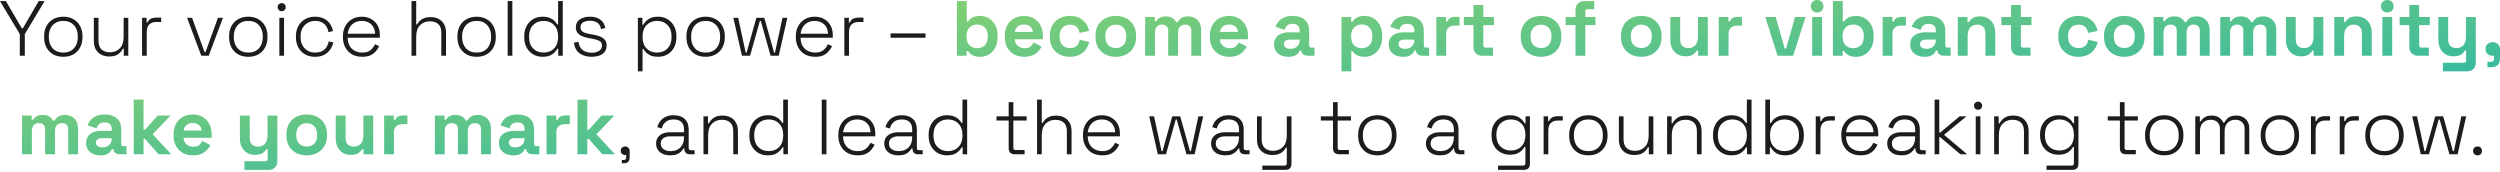 <svg width="609" height="42" viewBox="0 0 609 42" fill="none" xmlns="http://www.w3.org/2000/svg">
<path d="M4.827 13.569V8.305L-0 0.266H1.444L5.321 6.917H5.549L9.426 0.266H10.87L6.043 8.305V13.569H4.827ZM15.423 13.835C14.485 13.835 13.662 13.638 12.952 13.246C12.256 12.84 11.711 12.283 11.318 11.573C10.938 10.851 10.748 10.015 10.748 9.065V8.837C10.748 7.887 10.938 7.057 11.318 6.347C11.711 5.625 12.256 5.068 12.952 4.675C13.662 4.27 14.485 4.067 15.423 4.067C16.36 4.067 17.177 4.27 17.874 4.675C18.584 5.068 19.129 5.625 19.509 6.347C19.901 7.057 20.098 7.887 20.098 8.837V9.065C20.098 10.015 19.901 10.851 19.509 11.573C19.129 12.283 18.584 12.84 17.874 13.246C17.177 13.638 16.36 13.835 15.423 13.835ZM15.423 12.809C16.512 12.809 17.374 12.466 18.007 11.782C18.641 11.085 18.958 10.167 18.958 9.027V8.875C18.958 7.735 18.641 6.822 18.007 6.138C17.374 5.441 16.512 5.093 15.423 5.093C14.346 5.093 13.485 5.441 12.838 6.138C12.205 6.822 11.888 7.735 11.888 8.875V9.027C11.888 10.167 12.205 11.085 12.838 11.782C13.485 12.466 14.346 12.809 15.423 12.809ZM26.542 13.759C25.884 13.759 25.269 13.619 24.699 13.341C24.142 13.062 23.692 12.644 23.35 12.086C23.02 11.516 22.856 10.807 22.856 9.958V4.333H23.996V9.882C23.996 10.883 24.249 11.611 24.756 12.067C25.263 12.511 25.941 12.732 26.789 12.732C27.739 12.732 28.531 12.422 29.165 11.801C29.798 11.168 30.115 10.218 30.115 8.951V4.333H31.255V13.569H30.153V11.858H29.925C29.697 12.352 29.323 12.796 28.804 13.189C28.284 13.569 27.53 13.759 26.542 13.759ZM34.606 13.569V4.333H35.708V5.492H35.936C36.114 5.074 36.373 4.77 36.715 4.58C37.07 4.39 37.558 4.295 38.179 4.295H39.262V5.359H38.046C37.349 5.359 36.792 5.555 36.373 5.948C35.955 6.341 35.746 6.955 35.746 7.792V13.569H34.606ZM49.029 13.569L45.57 4.333H46.787L49.827 12.694H50.055L53.096 4.333H54.312L50.853 13.569H49.029ZM60.483 13.835C59.545 13.835 58.722 13.638 58.012 13.246C57.315 12.84 56.77 12.283 56.378 11.573C55.998 10.851 55.808 10.015 55.808 9.065V8.837C55.808 7.887 55.998 7.057 56.378 6.347C56.77 5.625 57.315 5.068 58.012 4.675C58.722 4.27 59.545 4.067 60.483 4.067C61.42 4.067 62.237 4.27 62.934 4.675C63.644 5.068 64.188 5.625 64.568 6.347C64.961 7.057 65.157 7.887 65.157 8.837V9.065C65.157 10.015 64.961 10.851 64.568 11.573C64.188 12.283 63.644 12.84 62.934 13.246C62.237 13.638 61.42 13.835 60.483 13.835ZM60.483 12.809C61.572 12.809 62.434 12.466 63.067 11.782C63.701 11.085 64.017 10.167 64.017 9.027V8.875C64.017 7.735 63.701 6.822 63.067 6.138C62.434 5.441 61.572 5.093 60.483 5.093C59.406 5.093 58.544 5.441 57.898 6.138C57.265 6.822 56.948 7.735 56.948 8.875V9.027C56.948 10.167 57.265 11.085 57.898 11.782C58.544 12.466 59.406 12.809 60.483 12.809ZM68.048 13.569V4.333H69.189V13.569H68.048ZM68.618 2.737C68.34 2.737 68.105 2.642 67.915 2.451C67.725 2.261 67.63 2.027 67.63 1.748C67.63 1.457 67.725 1.223 67.915 1.045C68.105 0.855 68.34 0.76 68.618 0.76C68.91 0.76 69.144 0.855 69.322 1.045C69.512 1.223 69.607 1.457 69.607 1.748C69.607 2.027 69.512 2.261 69.322 2.451C69.144 2.642 68.91 2.737 68.618 2.737ZM76.758 13.835C75.859 13.835 75.054 13.645 74.345 13.265C73.648 12.872 73.097 12.314 72.692 11.592C72.286 10.87 72.083 10.021 72.083 9.046V8.856C72.083 7.868 72.286 7.019 72.692 6.309C73.097 5.587 73.648 5.036 74.345 4.656C75.054 4.263 75.859 4.067 76.758 4.067C77.645 4.067 78.393 4.238 79.001 4.58C79.621 4.909 80.103 5.346 80.445 5.891C80.8 6.423 81.022 6.987 81.11 7.582L79.989 7.811C79.926 7.316 79.767 6.867 79.514 6.461C79.26 6.043 78.906 5.714 78.45 5.473C77.993 5.22 77.43 5.093 76.758 5.093C76.087 5.093 75.485 5.251 74.953 5.568C74.421 5.872 73.996 6.309 73.68 6.879C73.376 7.437 73.224 8.102 73.224 8.875V9.027C73.224 9.8 73.376 10.471 73.68 11.041C73.996 11.599 74.421 12.036 74.953 12.352C75.485 12.656 76.087 12.809 76.758 12.809C77.772 12.809 78.545 12.549 79.077 12.029C79.609 11.497 79.938 10.851 80.065 10.091L81.186 10.319C81.072 10.915 80.831 11.485 80.464 12.029C80.109 12.562 79.621 12.999 79.001 13.341C78.393 13.67 77.645 13.835 76.758 13.835ZM88.247 13.835C87.297 13.835 86.467 13.638 85.757 13.246C85.061 12.84 84.516 12.276 84.123 11.554C83.73 10.832 83.534 10.002 83.534 9.065V8.837C83.534 7.887 83.73 7.057 84.123 6.347C84.516 5.625 85.054 5.068 85.738 4.675C86.435 4.27 87.227 4.067 88.114 4.067C88.975 4.067 89.735 4.251 90.394 4.618C91.066 4.973 91.591 5.492 91.972 6.176C92.352 6.848 92.542 7.652 92.542 8.59V9.198H84.674C84.712 10.351 85.061 11.244 85.719 11.877C86.391 12.498 87.233 12.809 88.247 12.809C89.108 12.809 89.773 12.612 90.242 12.219C90.724 11.827 91.091 11.345 91.344 10.775L92.371 11.231C92.181 11.649 91.915 12.061 91.573 12.466C91.243 12.859 90.812 13.189 90.28 13.455C89.748 13.708 89.07 13.835 88.247 13.835ZM84.693 8.21H91.382C91.332 7.209 91.009 6.442 90.413 5.91C89.818 5.365 89.051 5.093 88.114 5.093C87.189 5.093 86.422 5.365 85.814 5.91C85.206 6.442 84.832 7.209 84.693 8.21ZM100.247 13.569V0.266H101.387V5.948H101.615C101.767 5.644 101.976 5.359 102.243 5.093C102.521 4.814 102.876 4.593 103.307 4.428C103.75 4.251 104.301 4.162 104.96 4.162C105.632 4.162 106.246 4.301 106.803 4.58C107.361 4.859 107.804 5.277 108.134 5.834C108.476 6.392 108.647 7.095 108.647 7.944V13.569H107.507V8.02C107.507 7.006 107.253 6.284 106.746 5.853C106.24 5.41 105.562 5.188 104.713 5.188C103.763 5.188 102.971 5.498 102.338 6.119C101.704 6.74 101.387 7.684 101.387 8.951V13.569H100.247ZM116.102 13.835C115.165 13.835 114.341 13.638 113.632 13.246C112.935 12.84 112.39 12.283 111.997 11.573C111.617 10.851 111.427 10.015 111.427 9.065V8.837C111.427 7.887 111.617 7.057 111.997 6.347C112.39 5.625 112.935 5.068 113.632 4.675C114.341 4.27 115.165 4.067 116.102 4.067C117.04 4.067 117.857 4.27 118.554 4.675C119.263 5.068 119.808 5.625 120.188 6.347C120.581 7.057 120.777 7.887 120.777 8.837V9.065C120.777 10.015 120.581 10.851 120.188 11.573C119.808 12.283 119.263 12.84 118.554 13.246C117.857 13.638 117.04 13.835 116.102 13.835ZM116.102 12.809C117.192 12.809 118.053 12.466 118.687 11.782C119.32 11.085 119.637 10.167 119.637 9.027V8.875C119.637 7.735 119.32 6.822 118.687 6.138C118.053 5.441 117.192 5.093 116.102 5.093C115.025 5.093 114.164 5.441 113.518 6.138C112.884 6.822 112.567 7.735 112.567 8.875V9.027C112.567 10.167 112.884 11.085 113.518 11.782C114.164 12.466 115.025 12.809 116.102 12.809ZM123.668 13.569V0.266H124.808V13.569H123.668ZM132.15 13.835C131.326 13.835 130.579 13.645 129.907 13.265C129.236 12.872 128.697 12.321 128.292 11.611C127.899 10.889 127.703 10.04 127.703 9.065V8.837C127.703 7.861 127.899 7.019 128.292 6.309C128.685 5.587 129.217 5.036 129.888 4.656C130.572 4.263 131.326 4.067 132.15 4.067C132.834 4.067 133.41 4.162 133.879 4.352C134.348 4.529 134.728 4.764 135.019 5.055C135.323 5.334 135.558 5.631 135.722 5.948H135.95V0.266H137.091V13.569H135.988V11.877H135.76C135.494 12.384 135.076 12.84 134.506 13.246C133.949 13.638 133.163 13.835 132.15 13.835ZM132.416 12.809C133.467 12.809 134.316 12.473 134.962 11.801C135.621 11.13 135.95 10.205 135.95 9.027V8.875C135.95 7.697 135.621 6.772 134.962 6.1C134.316 5.429 133.467 5.093 132.416 5.093C131.377 5.093 130.528 5.429 129.869 6.1C129.21 6.772 128.881 7.697 128.881 8.875V9.027C128.881 10.205 129.21 11.13 129.869 11.801C130.528 12.473 131.377 12.809 132.416 12.809ZM144.112 13.835C142.997 13.835 142.041 13.569 141.243 13.037C140.457 12.505 139.976 11.624 139.798 10.395L140.92 10.186C141.021 10.857 141.224 11.39 141.528 11.782C141.845 12.162 142.225 12.435 142.668 12.6C143.124 12.764 143.606 12.847 144.112 12.847C144.872 12.847 145.481 12.694 145.937 12.39C146.405 12.074 146.64 11.643 146.64 11.098C146.64 10.541 146.418 10.154 145.975 9.939C145.544 9.724 144.967 9.553 144.245 9.426L143.371 9.274C142.788 9.172 142.263 9.02 141.794 8.818C141.325 8.602 140.951 8.317 140.673 7.963C140.407 7.608 140.274 7.164 140.274 6.632C140.274 5.834 140.584 5.207 141.205 4.751C141.838 4.295 142.674 4.067 143.713 4.067C144.765 4.067 145.607 4.308 146.241 4.789C146.887 5.258 147.292 5.942 147.457 6.841L146.393 7.069C146.266 6.335 145.962 5.815 145.481 5.511C145.012 5.207 144.423 5.055 143.713 5.055C143.016 5.055 142.459 5.188 142.041 5.454C141.623 5.72 141.414 6.113 141.414 6.632C141.414 7.139 141.604 7.513 141.984 7.754C142.364 7.982 142.883 8.153 143.542 8.267L144.416 8.419C145.05 8.52 145.62 8.672 146.127 8.875C146.633 9.065 147.033 9.337 147.324 9.692C147.628 10.047 147.78 10.515 147.78 11.098C147.78 11.972 147.451 12.65 146.792 13.132C146.133 13.6 145.24 13.835 144.112 13.835ZM155.384 17.369V4.333H156.486V6.024H156.714C156.98 5.517 157.392 5.068 157.95 4.675C158.52 4.27 159.311 4.067 160.325 4.067C161.149 4.067 161.896 4.263 162.567 4.656C163.239 5.036 163.771 5.581 164.164 6.29C164.569 7 164.772 7.849 164.772 8.837V9.065C164.772 10.04 164.576 10.889 164.183 11.611C163.79 12.321 163.258 12.872 162.586 13.265C161.915 13.645 161.161 13.835 160.325 13.835C159.654 13.835 159.077 13.746 158.596 13.569C158.127 13.379 157.741 13.138 157.436 12.847C157.145 12.555 156.917 12.257 156.752 11.953H156.524V17.369H155.384ZM160.059 12.809C161.111 12.809 161.959 12.473 162.605 11.801C163.264 11.13 163.594 10.205 163.594 9.027V8.875C163.594 7.697 163.264 6.772 162.605 6.1C161.959 5.429 161.111 5.093 160.059 5.093C159.02 5.093 158.171 5.429 157.512 6.1C156.854 6.772 156.524 7.697 156.524 8.875V9.027C156.524 10.205 156.854 11.13 157.512 11.801C158.171 12.473 159.02 12.809 160.059 12.809ZM171.889 13.835C170.951 13.835 170.128 13.638 169.418 13.246C168.721 12.84 168.176 12.283 167.784 11.573C167.404 10.851 167.214 10.015 167.214 9.065V8.837C167.214 7.887 167.404 7.057 167.784 6.347C168.176 5.625 168.721 5.068 169.418 4.675C170.128 4.27 170.951 4.067 171.889 4.067C172.826 4.067 173.643 4.27 174.34 4.675C175.049 5.068 175.594 5.625 175.974 6.347C176.367 7.057 176.563 7.887 176.563 8.837V9.065C176.563 10.015 176.367 10.851 175.974 11.573C175.594 12.283 175.049 12.84 174.34 13.246C173.643 13.638 172.826 13.835 171.889 13.835ZM171.889 12.809C172.978 12.809 173.84 12.466 174.473 11.782C175.107 11.085 175.423 10.167 175.423 9.027V8.875C175.423 7.735 175.107 6.822 174.473 6.138C173.84 5.441 172.978 5.093 171.889 5.093C170.812 5.093 169.95 5.441 169.304 6.138C168.671 6.822 168.354 7.735 168.354 8.875V9.027C168.354 10.167 168.671 11.085 169.304 11.782C169.95 12.466 170.812 12.809 171.889 12.809ZM180.733 13.569L178.643 4.333H179.821L181.645 12.809H181.874L184.249 4.333H186.187L188.563 12.809H188.791L190.615 4.333H191.794L189.703 13.569H187.708L185.332 5.093H185.104L182.729 13.569H180.733ZM198.576 13.835C197.626 13.835 196.796 13.638 196.087 13.246C195.39 12.84 194.845 12.276 194.453 11.554C194.06 10.832 193.863 10.002 193.863 9.065V8.837C193.863 7.887 194.06 7.057 194.453 6.347C194.845 5.625 195.384 5.068 196.068 4.675C196.765 4.27 197.557 4.067 198.443 4.067C199.305 4.067 200.065 4.251 200.724 4.618C201.395 4.973 201.921 5.492 202.301 6.176C202.681 6.848 202.871 7.652 202.871 8.59V9.198H195.004C195.042 10.351 195.39 11.244 196.049 11.877C196.72 12.498 197.563 12.809 198.576 12.809C199.438 12.809 200.103 12.612 200.572 12.219C201.053 11.827 201.421 11.345 201.674 10.775L202.7 11.231C202.51 11.649 202.244 12.061 201.902 12.466C201.573 12.859 201.142 13.189 200.61 13.455C200.078 13.708 199.4 13.835 198.576 13.835ZM195.023 8.21H201.712C201.661 7.209 201.338 6.442 200.743 5.91C200.147 5.365 199.381 5.093 198.443 5.093C197.518 5.093 196.752 5.365 196.144 5.91C195.536 6.442 195.162 7.209 195.023 8.21ZM205.677 13.569V4.333H206.779V5.492H207.008C207.185 5.074 207.445 4.77 207.787 4.58C208.141 4.39 208.629 4.295 209.25 4.295H210.333V5.359H209.117C208.42 5.359 207.863 5.555 207.445 5.948C207.027 6.341 206.817 6.955 206.817 7.792V13.569H205.677ZM216.94 9.198V8.134H225.454V9.198H216.94ZM151.481 39.778V38.98H151.937C152.342 38.98 152.545 38.777 152.545 38.372V37.764H152.298C151.994 37.764 151.734 37.669 151.519 37.478C151.316 37.276 151.215 37.022 151.215 36.718C151.215 36.414 151.316 36.167 151.519 35.977C151.734 35.774 151.994 35.673 152.298 35.673C152.602 35.673 152.855 35.781 153.058 35.996C153.273 36.199 153.381 36.452 153.381 36.756V38.334C153.381 39.297 152.906 39.778 151.956 39.778H151.481ZM163.282 37.84C162.636 37.84 162.047 37.732 161.515 37.517C160.995 37.288 160.584 36.959 160.279 36.528C159.975 36.097 159.823 35.578 159.823 34.97C159.823 34.349 159.975 33.836 160.279 33.431C160.584 33.025 160.995 32.721 161.515 32.519C162.034 32.316 162.611 32.214 163.244 32.214H166.627V31.473C166.627 30.726 166.411 30.143 165.981 29.725C165.55 29.307 164.923 29.098 164.099 29.098C163.288 29.098 162.642 29.3 162.161 29.706C161.692 30.099 161.375 30.631 161.211 31.302L160.108 30.979C160.26 30.434 160.501 29.947 160.831 29.516C161.16 29.072 161.597 28.724 162.142 28.471C162.687 28.205 163.339 28.072 164.099 28.072C165.265 28.072 166.164 28.376 166.798 28.984C167.444 29.592 167.767 30.441 167.767 31.53V36.015C167.767 36.395 167.944 36.585 168.299 36.585H169.192V37.574H167.976C167.583 37.574 167.273 37.459 167.045 37.231C166.817 36.991 166.703 36.668 166.703 36.262V36.129H166.513C166.348 36.408 166.133 36.68 165.867 36.946C165.613 37.212 165.277 37.428 164.859 37.593C164.441 37.757 163.916 37.84 163.282 37.84ZM163.358 36.813C164.334 36.813 165.119 36.522 165.715 35.939C166.323 35.344 166.627 34.508 166.627 33.431V33.203H163.263C162.604 33.203 162.053 33.348 161.61 33.64C161.179 33.918 160.964 34.355 160.964 34.951C160.964 35.546 161.185 36.009 161.629 36.338C162.085 36.655 162.661 36.813 163.358 36.813ZM171.363 37.574V28.338H172.465V30.048H172.693C172.921 29.554 173.295 29.117 173.814 28.737C174.334 28.344 175.088 28.148 176.076 28.148C176.747 28.148 177.362 28.287 177.919 28.566C178.477 28.844 178.92 29.269 179.249 29.839C179.591 30.396 179.762 31.099 179.762 31.948V37.574H178.622V32.024C178.622 31.011 178.369 30.282 177.862 29.839C177.355 29.395 176.678 29.174 175.829 29.174C174.879 29.174 174.087 29.491 173.453 30.124C172.82 30.745 172.503 31.689 172.503 32.956V37.574H171.363ZM186.99 37.84C186.166 37.84 185.419 37.65 184.747 37.269C184.076 36.877 183.537 36.326 183.132 35.616C182.739 34.894 182.543 34.045 182.543 33.07V32.842C182.543 31.866 182.739 31.023 183.132 30.314C183.525 29.592 184.057 29.041 184.728 28.661C185.412 28.268 186.166 28.072 186.99 28.072C187.674 28.072 188.25 28.167 188.719 28.357C189.188 28.534 189.568 28.768 189.859 29.06C190.163 29.338 190.398 29.636 190.562 29.953H190.79V24.271H191.931V37.574H190.828V35.882H190.6C190.334 36.389 189.916 36.845 189.346 37.25C188.789 37.643 188.003 37.84 186.99 37.84ZM187.256 36.813C188.307 36.813 189.156 36.478 189.802 35.806C190.461 35.135 190.79 34.21 190.79 33.032V32.88C190.79 31.701 190.461 30.776 189.802 30.105C189.156 29.433 188.307 29.098 187.256 29.098C186.217 29.098 185.368 29.433 184.709 30.105C184.05 30.776 183.721 31.701 183.721 32.88V33.032C183.721 34.21 184.05 35.135 184.709 35.806C185.368 36.478 186.217 36.813 187.256 36.813ZM200.184 37.574V24.271H201.324V37.574H200.184ZM208.932 37.84C207.982 37.84 207.152 37.643 206.442 37.25C205.746 36.845 205.201 36.281 204.808 35.559C204.415 34.837 204.219 34.007 204.219 33.07V32.842C204.219 31.891 204.415 31.061 204.808 30.352C205.201 29.63 205.739 29.072 206.423 28.68C207.12 28.274 207.912 28.072 208.799 28.072C209.66 28.072 210.421 28.255 211.079 28.623C211.751 28.977 212.277 29.497 212.657 30.181C213.037 30.852 213.227 31.657 213.227 32.594V33.203H205.359C205.397 34.355 205.746 35.249 206.404 35.882C207.076 36.503 207.918 36.813 208.932 36.813C209.793 36.813 210.459 36.617 210.927 36.224C211.409 35.831 211.776 35.35 212.03 34.78L213.056 35.236C212.866 35.654 212.6 36.066 212.258 36.471C211.928 36.864 211.497 37.193 210.965 37.459C210.433 37.713 209.755 37.84 208.932 37.84ZM205.378 32.214H212.068C212.017 31.213 211.694 30.447 211.098 29.915C210.503 29.37 209.736 29.098 208.799 29.098C207.874 29.098 207.108 29.37 206.499 29.915C205.891 30.447 205.518 31.213 205.378 32.214ZM218.864 37.84C218.218 37.84 217.629 37.732 217.097 37.517C216.578 37.288 216.166 36.959 215.862 36.528C215.558 36.097 215.406 35.578 215.406 34.97C215.406 34.349 215.558 33.836 215.862 33.431C216.166 33.025 216.578 32.721 217.097 32.519C217.616 32.316 218.193 32.214 218.826 32.214H222.209V31.473C222.209 30.726 221.994 30.143 221.563 29.725C221.132 29.307 220.505 29.098 219.682 29.098C218.871 29.098 218.225 29.3 217.743 29.706C217.274 30.099 216.958 30.631 216.793 31.302L215.691 30.979C215.843 30.434 216.084 29.947 216.413 29.516C216.742 29.072 217.179 28.724 217.724 28.471C218.269 28.205 218.921 28.072 219.682 28.072C220.847 28.072 221.747 28.376 222.38 28.984C223.026 29.592 223.349 30.441 223.349 31.53V36.015C223.349 36.395 223.527 36.585 223.881 36.585H224.775V37.574H223.558C223.166 37.574 222.855 37.459 222.627 37.231C222.399 36.991 222.285 36.668 222.285 36.262V36.129H222.095C221.93 36.408 221.715 36.68 221.449 36.946C221.196 37.212 220.86 37.428 220.442 37.593C220.024 37.757 219.498 37.84 218.864 37.84ZM218.94 36.813C219.916 36.813 220.701 36.522 221.297 35.939C221.905 35.344 222.209 34.508 222.209 33.431V33.203H218.845C218.187 33.203 217.635 33.348 217.192 33.64C216.761 33.918 216.546 34.355 216.546 34.951C216.546 35.546 216.768 36.009 217.211 36.338C217.667 36.655 218.244 36.813 218.94 36.813ZM230.658 37.84C229.834 37.84 229.087 37.65 228.415 37.269C227.744 36.877 227.205 36.326 226.8 35.616C226.407 34.894 226.211 34.045 226.211 33.07V32.842C226.211 31.866 226.407 31.023 226.8 30.314C227.193 29.592 227.725 29.041 228.396 28.661C229.08 28.268 229.834 28.072 230.658 28.072C231.342 28.072 231.918 28.167 232.387 28.357C232.856 28.534 233.236 28.768 233.527 29.06C233.831 29.338 234.066 29.636 234.23 29.953H234.458V24.271H235.599V37.574H234.496V35.882H234.268C234.002 36.389 233.584 36.845 233.014 37.25C232.457 37.643 231.671 37.84 230.658 37.84ZM230.924 36.813C231.975 36.813 232.824 36.478 233.47 35.806C234.129 35.135 234.458 34.21 234.458 33.032V32.88C234.458 31.701 234.129 30.776 233.47 30.105C232.824 29.433 231.975 29.098 230.924 29.098C229.885 29.098 229.036 29.433 228.377 30.105C227.718 30.776 227.389 31.701 227.389 32.88V33.032C227.389 34.21 227.718 35.135 228.377 35.806C229.036 36.478 229.885 36.813 230.924 36.813ZM247.197 37.574C246.702 37.574 246.329 37.447 246.075 37.193C245.835 36.94 245.714 36.585 245.714 36.129V29.364H242.75V28.338H245.714V24.879H246.854V28.338H250.085V29.364H246.854V35.977C246.854 36.357 247.044 36.547 247.425 36.547H249.591V37.574H247.197ZM252.63 37.574V24.271H253.77V29.953H253.998C254.15 29.649 254.359 29.364 254.625 29.098C254.904 28.819 255.259 28.597 255.69 28.433C256.133 28.255 256.684 28.167 257.343 28.167C258.014 28.167 258.629 28.306 259.186 28.585C259.744 28.863 260.187 29.282 260.517 29.839C260.859 30.396 261.03 31.099 261.03 31.948V37.574H259.889V32.024C259.889 31.011 259.636 30.289 259.129 29.858C258.622 29.415 257.945 29.193 257.096 29.193C256.146 29.193 255.354 29.503 254.72 30.124C254.087 30.745 253.77 31.689 253.77 32.956V37.574H252.63ZM268.523 37.84C267.573 37.84 266.743 37.643 266.033 37.25C265.337 36.845 264.792 36.281 264.399 35.559C264.006 34.837 263.81 34.007 263.81 33.07V32.842C263.81 31.891 264.006 31.061 264.399 30.352C264.792 29.63 265.33 29.072 266.014 28.68C266.711 28.274 267.503 28.072 268.39 28.072C269.251 28.072 270.012 28.255 270.67 28.623C271.342 28.977 271.868 29.497 272.248 30.181C272.628 30.852 272.818 31.657 272.818 32.594V33.203H264.95C264.988 34.355 265.337 35.249 265.995 35.882C266.667 36.503 267.509 36.813 268.523 36.813C269.384 36.813 270.05 36.617 270.518 36.224C271 35.831 271.367 35.35 271.621 34.78L272.647 35.236C272.457 35.654 272.191 36.066 271.849 36.471C271.519 36.864 271.088 37.193 270.556 37.459C270.024 37.713 269.346 37.84 268.523 37.84ZM264.969 32.214H271.659C271.608 31.213 271.285 30.447 270.689 29.915C270.094 29.37 269.327 29.098 268.39 29.098C267.465 29.098 266.699 29.37 266.09 29.915C265.482 30.447 265.109 31.213 264.969 32.214ZM282.043 37.574L279.953 28.338H281.131L282.956 36.813H283.184L285.559 28.338H287.498L289.873 36.813H290.101L291.925 28.338H293.104L291.013 37.574H289.018L286.642 29.098H286.414L284.039 37.574H282.043ZM298.48 37.84C297.834 37.84 297.245 37.732 296.712 37.517C296.193 37.288 295.781 36.959 295.477 36.528C295.173 36.097 295.021 35.578 295.021 34.97C295.021 34.349 295.173 33.836 295.477 33.431C295.781 33.025 296.193 32.721 296.712 32.519C297.232 32.316 297.808 32.214 298.442 32.214H301.824V31.473C301.824 30.726 301.609 30.143 301.178 29.725C300.748 29.307 300.12 29.098 299.297 29.098C298.486 29.098 297.84 29.3 297.359 29.706C296.89 30.099 296.573 30.631 296.408 31.302L295.306 30.979C295.458 30.434 295.699 29.947 296.028 29.516C296.358 29.072 296.795 28.724 297.34 28.471C297.884 28.205 298.537 28.072 299.297 28.072C300.463 28.072 301.362 28.376 301.996 28.984C302.642 29.592 302.965 30.441 302.965 31.53V36.015C302.965 36.395 303.142 36.585 303.497 36.585H304.39V37.574H303.174C302.781 37.574 302.471 37.459 302.243 37.231C302.015 36.991 301.901 36.668 301.901 36.262V36.129H301.71C301.546 36.408 301.33 36.68 301.064 36.946C300.811 37.212 300.475 37.428 300.057 37.593C299.639 37.757 299.113 37.84 298.48 37.84ZM298.556 36.813C299.531 36.813 300.317 36.522 300.912 35.939C301.52 35.344 301.824 34.508 301.824 33.431V33.203H298.461C297.802 33.203 297.251 33.348 296.807 33.64C296.377 33.918 296.161 34.355 296.161 34.951C296.161 35.546 296.383 36.009 296.827 36.338C297.283 36.655 297.859 36.813 298.556 36.813ZM307.497 41.374V40.348H312.894C313.274 40.348 313.464 40.158 313.464 39.778V35.977H313.236C313.084 36.281 312.869 36.573 312.59 36.851C312.324 37.117 311.969 37.339 311.526 37.517C311.095 37.681 310.55 37.764 309.892 37.764C309.233 37.764 308.618 37.624 308.048 37.345C307.491 37.067 307.041 36.649 306.699 36.091C306.37 35.534 306.205 34.831 306.205 33.982V28.338H307.345V33.906C307.345 34.907 307.598 35.629 308.105 36.072C308.612 36.516 309.29 36.737 310.139 36.737C311.089 36.737 311.881 36.427 312.514 35.806C313.148 35.185 313.464 34.242 313.464 32.975V28.338H314.605V39.93C314.605 40.386 314.478 40.741 314.224 40.994C313.984 41.248 313.616 41.374 313.122 41.374H307.497ZM326.2 37.574C325.705 37.574 325.332 37.447 325.078 37.193C324.838 36.94 324.717 36.585 324.717 36.129V29.364H321.753V28.338H324.717V24.879H325.857V28.338H329.088V29.364H325.857V35.977C325.857 36.357 326.047 36.547 326.428 36.547H328.594V37.574H326.2ZM335.518 37.84C334.58 37.84 333.757 37.643 333.047 37.25C332.35 36.845 331.806 36.288 331.413 35.578C331.033 34.856 330.843 34.02 330.843 33.07V32.842C330.843 31.891 331.033 31.061 331.413 30.352C331.806 29.63 332.35 29.072 333.047 28.68C333.757 28.274 334.58 28.072 335.518 28.072C336.455 28.072 337.272 28.274 337.969 28.68C338.679 29.072 339.223 29.63 339.604 30.352C339.996 31.061 340.193 31.891 340.193 32.842V33.07C340.193 34.02 339.996 34.856 339.604 35.578C339.223 36.288 338.679 36.845 337.969 37.25C337.272 37.643 336.455 37.84 335.518 37.84ZM335.518 36.813C336.607 36.813 337.469 36.471 338.102 35.787C338.736 35.09 339.052 34.172 339.052 33.032V32.88C339.052 31.739 338.736 30.827 338.102 30.143C337.469 29.446 336.607 29.098 335.518 29.098C334.441 29.098 333.579 29.446 332.933 30.143C332.3 30.827 331.983 31.739 331.983 32.88V33.032C331.983 34.172 332.3 35.09 332.933 35.787C333.579 36.471 334.441 36.813 335.518 36.813ZM350.814 37.84C350.168 37.84 349.579 37.732 349.047 37.517C348.528 37.288 348.116 36.959 347.812 36.528C347.508 36.097 347.356 35.578 347.356 34.97C347.356 34.349 347.508 33.836 347.812 33.431C348.116 33.025 348.528 32.721 349.047 32.519C349.567 32.316 350.143 32.214 350.776 32.214H354.159V31.473C354.159 30.726 353.944 30.143 353.513 29.725C353.082 29.307 352.455 29.098 351.632 29.098C350.821 29.098 350.175 29.3 349.693 29.706C349.224 30.099 348.908 30.631 348.743 31.302L347.641 30.979C347.793 30.434 348.034 29.947 348.363 29.516C348.692 29.072 349.129 28.724 349.674 28.471C350.219 28.205 350.871 28.072 351.632 28.072C352.797 28.072 353.697 28.376 354.33 28.984C354.976 29.592 355.299 30.441 355.299 31.53V36.015C355.299 36.395 355.477 36.585 355.831 36.585H356.725V37.574H355.508C355.116 37.574 354.805 37.459 354.577 37.231C354.349 36.991 354.235 36.668 354.235 36.262V36.129H354.045C353.88 36.408 353.665 36.68 353.399 36.946C353.146 37.212 352.81 37.428 352.392 37.593C351.974 37.757 351.448 37.84 350.814 37.84ZM350.89 36.813C351.866 36.813 352.651 36.522 353.247 35.939C353.855 35.344 354.159 34.508 354.159 33.431V33.203H350.795C350.137 33.203 349.586 33.348 349.142 33.64C348.711 33.918 348.496 34.355 348.496 34.951C348.496 35.546 348.718 36.009 349.161 36.338C349.617 36.655 350.194 36.813 350.89 36.813ZM363.339 32.994V32.766C363.339 31.79 363.535 30.954 363.928 30.257C364.333 29.56 364.872 29.022 365.543 28.642C366.214 28.262 366.962 28.072 367.785 28.072C368.799 28.072 369.584 28.274 370.142 28.68C370.712 29.072 371.13 29.522 371.396 30.029H371.624V28.338H372.688V39.93C372.688 40.386 372.568 40.741 372.327 40.994C372.087 41.248 371.719 41.374 371.225 41.374H364.916V40.348H370.997C371.39 40.348 371.586 40.158 371.586 39.778V35.806H371.358C371.193 36.11 370.959 36.408 370.655 36.699C370.364 36.991 369.984 37.231 369.515 37.421C369.046 37.599 368.47 37.688 367.785 37.688C366.962 37.688 366.208 37.498 365.524 37.117C364.853 36.737 364.32 36.199 363.928 35.502C363.535 34.793 363.339 33.956 363.339 32.994ZM368.051 36.661C369.103 36.661 369.952 36.332 370.598 35.673C371.257 35.014 371.586 34.108 371.586 32.956V32.803C371.586 31.638 371.257 30.732 370.598 30.086C369.952 29.427 369.103 29.098 368.051 29.098C367.013 29.098 366.164 29.427 365.505 30.086C364.846 30.732 364.517 31.638 364.517 32.803V32.956C364.517 34.108 364.846 35.014 365.505 35.673C366.164 36.332 367.013 36.661 368.051 36.661ZM376.025 37.574V28.338H377.127V29.497H377.355C377.532 29.079 377.792 28.775 378.134 28.585C378.489 28.395 378.977 28.3 379.597 28.3H380.681V29.364H379.464C378.767 29.364 378.21 29.56 377.792 29.953C377.374 30.346 377.165 30.96 377.165 31.796V37.574H376.025ZM386.924 37.84C385.987 37.84 385.163 37.643 384.454 37.25C383.757 36.845 383.212 36.288 382.82 35.578C382.44 34.856 382.25 34.02 382.25 33.07V32.842C382.25 31.891 382.44 31.061 382.82 30.352C383.212 29.63 383.757 29.072 384.454 28.68C385.163 28.274 385.987 28.072 386.924 28.072C387.862 28.072 388.679 28.274 389.376 28.68C390.085 29.072 390.63 29.63 391.01 30.352C391.403 31.061 391.599 31.891 391.599 32.842V33.07C391.599 34.02 391.403 34.856 391.01 35.578C390.63 36.288 390.085 36.845 389.376 37.25C388.679 37.643 387.862 37.84 386.924 37.84ZM386.924 36.813C388.014 36.813 388.876 36.471 389.509 35.787C390.142 35.09 390.459 34.172 390.459 33.032V32.88C390.459 31.739 390.142 30.827 389.509 30.143C388.876 29.446 388.014 29.098 386.924 29.098C385.848 29.098 384.986 29.446 384.34 30.143C383.706 30.827 383.39 31.739 383.39 32.88V33.032C383.39 34.172 383.706 35.09 384.34 35.787C384.986 36.471 385.848 36.813 386.924 36.813ZM398.044 37.764C397.385 37.764 396.771 37.624 396.201 37.345C395.643 37.067 395.193 36.649 394.851 36.091C394.522 35.521 394.357 34.812 394.357 33.963V28.338H395.497V33.887C395.497 34.888 395.751 35.616 396.258 36.072C396.764 36.516 397.442 36.737 398.291 36.737C399.241 36.737 400.033 36.427 400.666 35.806C401.3 35.173 401.617 34.222 401.617 32.956V28.338H402.757V37.574H401.655V35.863H401.427C401.199 36.357 400.825 36.801 400.305 37.193C399.786 37.574 399.032 37.764 398.044 37.764ZM406.108 37.574V28.338H407.21V30.048H407.438C407.666 29.554 408.04 29.117 408.559 28.737C409.079 28.344 409.832 28.148 410.821 28.148C411.492 28.148 412.107 28.287 412.664 28.566C413.221 28.844 413.665 29.269 413.994 29.839C414.336 30.396 414.507 31.099 414.507 31.948V37.574H413.367V32.024C413.367 31.011 413.114 30.282 412.607 29.839C412.1 29.395 411.422 29.174 410.574 29.174C409.623 29.174 408.832 29.491 408.198 30.124C407.565 30.745 407.248 31.689 407.248 32.956V37.574H406.108ZM421.735 37.84C420.911 37.84 420.164 37.65 419.492 37.269C418.821 36.877 418.282 36.326 417.877 35.616C417.484 34.894 417.288 34.045 417.288 33.07V32.842C417.288 31.866 417.484 31.023 417.877 30.314C418.27 29.592 418.802 29.041 419.473 28.661C420.157 28.268 420.911 28.072 421.735 28.072C422.419 28.072 422.995 28.167 423.464 28.357C423.933 28.534 424.313 28.768 424.604 29.06C424.908 29.338 425.143 29.636 425.307 29.953H425.535V24.271H426.676V37.574H425.573V35.882H425.345C425.079 36.389 424.661 36.845 424.091 37.25C423.534 37.643 422.748 37.84 421.735 37.84ZM422.001 36.813C423.052 36.813 423.901 36.478 424.547 35.806C425.206 35.135 425.535 34.21 425.535 33.032V32.88C425.535 31.701 425.206 30.776 424.547 30.105C423.901 29.433 423.052 29.098 422.001 29.098C420.962 29.098 420.113 29.433 419.454 30.105C418.795 30.776 418.466 31.701 418.466 32.88V33.032C418.466 34.21 418.795 35.135 419.454 35.806C420.113 36.478 420.962 36.813 422.001 36.813ZM434.97 37.84C433.957 37.84 433.165 37.643 432.595 37.25C432.038 36.845 431.626 36.389 431.36 35.882H431.132V37.574H430.029V24.271H431.17V29.953H431.398C431.562 29.636 431.79 29.338 432.082 29.06C432.386 28.768 432.772 28.534 433.241 28.357C433.723 28.167 434.299 28.072 434.97 28.072C435.807 28.072 436.56 28.268 437.232 28.661C437.903 29.041 438.435 29.592 438.828 30.314C439.221 31.023 439.417 31.866 439.417 32.842V33.07C439.417 34.045 439.215 34.894 438.809 35.616C438.416 36.326 437.884 36.877 437.213 37.269C436.541 37.65 435.794 37.84 434.97 37.84ZM434.704 36.813C435.756 36.813 436.605 36.478 437.251 35.806C437.91 35.135 438.239 34.21 438.239 33.032V32.88C438.239 31.701 437.91 30.776 437.251 30.105C436.605 29.433 435.756 29.098 434.704 29.098C433.666 29.098 432.817 29.433 432.158 30.105C431.499 30.776 431.17 31.701 431.17 32.88V33.032C431.17 34.21 431.499 35.135 432.158 35.806C432.817 36.478 433.666 36.813 434.704 36.813ZM442.315 37.574V28.338H443.417V29.497H443.645C443.823 29.079 444.082 28.775 444.425 28.585C444.779 28.395 445.267 28.3 445.888 28.3H446.971V29.364H445.755C445.058 29.364 444.501 29.56 444.082 29.953C443.664 30.346 443.455 30.96 443.455 31.796V37.574H442.315ZM453.253 37.84C452.303 37.84 451.473 37.643 450.763 37.25C450.067 36.845 449.522 36.281 449.129 35.559C448.736 34.837 448.54 34.007 448.54 33.07V32.842C448.54 31.891 448.736 31.061 449.129 30.352C449.522 29.63 450.06 29.072 450.744 28.68C451.441 28.274 452.233 28.072 453.12 28.072C453.981 28.072 454.742 28.255 455.4 28.623C456.072 28.977 456.598 29.497 456.978 30.181C457.358 30.852 457.548 31.657 457.548 32.594V33.203H449.68C449.718 34.355 450.067 35.249 450.725 35.882C451.397 36.503 452.239 36.813 453.253 36.813C454.114 36.813 454.78 36.617 455.248 36.224C455.73 35.831 456.097 35.35 456.351 34.78L457.377 35.236C457.187 35.654 456.921 36.066 456.579 36.471C456.249 36.864 455.818 37.193 455.286 37.459C454.754 37.713 454.076 37.84 453.253 37.84ZM449.699 32.214H456.389C456.338 31.213 456.015 30.447 455.419 29.915C454.824 29.37 454.057 29.098 453.12 29.098C452.195 29.098 451.429 29.37 450.821 29.915C450.212 30.447 449.839 31.213 449.699 32.214ZM463.185 37.84C462.539 37.84 461.95 37.732 461.418 37.517C460.899 37.288 460.487 36.959 460.183 36.528C459.879 36.097 459.727 35.578 459.727 34.97C459.727 34.349 459.879 33.836 460.183 33.431C460.487 33.025 460.899 32.721 461.418 32.519C461.938 32.316 462.514 32.214 463.147 32.214H466.53V31.473C466.53 30.726 466.315 30.143 465.884 29.725C465.453 29.307 464.826 29.098 464.003 29.098C463.192 29.098 462.546 29.3 462.064 29.706C461.595 30.099 461.279 30.631 461.114 31.302L460.012 30.979C460.164 30.434 460.405 29.947 460.734 29.516C461.063 29.072 461.5 28.724 462.045 28.471C462.59 28.205 463.242 28.072 464.003 28.072C465.168 28.072 466.068 28.376 466.701 28.984C467.347 29.592 467.67 30.441 467.67 31.53V36.015C467.67 36.395 467.848 36.585 468.202 36.585H469.096V37.574H467.879C467.487 37.574 467.176 37.459 466.948 37.231C466.72 36.991 466.606 36.668 466.606 36.262V36.129H466.416C466.251 36.408 466.036 36.68 465.77 36.946C465.517 37.212 465.181 37.428 464.763 37.593C464.345 37.757 463.819 37.84 463.185 37.84ZM463.261 36.813C464.237 36.813 465.022 36.522 465.618 35.939C466.226 35.344 466.53 34.508 466.53 33.431V33.203H463.166C462.508 33.203 461.957 33.348 461.513 33.64C461.082 33.918 460.867 34.355 460.867 34.951C460.867 35.546 461.089 36.009 461.532 36.338C461.988 36.655 462.565 36.813 463.261 36.813ZM471.266 37.574V24.271H472.406V32.29H472.634L477.366 28.338H479.039L473.566 32.842L479.191 37.574H477.537L472.634 33.412H472.406V37.574H471.266ZM481.288 37.574V28.338H482.428V37.574H481.288ZM481.858 26.741C481.579 26.741 481.345 26.646 481.155 26.456C480.965 26.266 480.87 26.032 480.87 25.753C480.87 25.462 480.965 25.227 481.155 25.05C481.345 24.86 481.579 24.765 481.858 24.765C482.149 24.765 482.384 24.86 482.561 25.05C482.751 25.227 482.846 25.462 482.846 25.753C482.846 26.032 482.751 26.266 482.561 26.456C482.384 26.646 482.149 26.741 481.858 26.741ZM485.779 37.574V28.338H486.881V30.048H487.109C487.337 29.554 487.711 29.117 488.23 28.737C488.75 28.344 489.504 28.148 490.492 28.148C491.163 28.148 491.778 28.287 492.335 28.566C492.893 28.844 493.336 29.269 493.665 29.839C494.007 30.396 494.179 31.099 494.179 31.948V37.574H493.038V32.024C493.038 31.011 492.785 30.282 492.278 29.839C491.771 29.395 491.094 29.174 490.245 29.174C489.295 29.174 488.503 29.491 487.869 30.124C487.236 30.745 486.919 31.689 486.919 32.956V37.574H485.779ZM496.959 32.994V32.766C496.959 31.79 497.155 30.954 497.548 30.257C497.953 29.56 498.492 29.022 499.163 28.642C499.835 28.262 500.582 28.072 501.406 28.072C502.419 28.072 503.205 28.274 503.762 28.68C504.332 29.072 504.75 29.522 505.016 30.029H505.245V28.338H506.309V39.93C506.309 40.386 506.188 40.741 505.948 40.994C505.707 41.248 505.34 41.374 504.845 41.374H498.536V40.348H504.617C505.01 40.348 505.206 40.158 505.206 39.778V35.806H504.978C504.814 36.11 504.579 36.408 504.275 36.699C503.984 36.991 503.604 37.231 503.135 37.421C502.666 37.599 502.09 37.688 501.406 37.688C500.582 37.688 499.828 37.498 499.144 37.117C498.473 36.737 497.941 36.199 497.548 35.502C497.155 34.793 496.959 33.956 496.959 32.994ZM501.672 36.661C502.723 36.661 503.572 36.332 504.218 35.673C504.877 35.014 505.206 34.108 505.206 32.956V32.803C505.206 31.638 504.877 30.732 504.218 30.086C503.572 29.427 502.723 29.098 501.672 29.098C500.633 29.098 499.784 29.427 499.125 30.086C498.466 30.732 498.137 31.638 498.137 32.803V32.956C498.137 34.108 498.466 35.014 499.125 35.673C499.784 36.332 500.633 36.661 501.672 36.661ZM517.889 37.574C517.395 37.574 517.021 37.447 516.768 37.193C516.527 36.94 516.407 36.585 516.407 36.129V29.364H513.442V28.338H516.407V24.879H517.547V28.338H520.778V29.364H517.547V35.977C517.547 36.357 517.737 36.547 518.117 36.547H520.283V37.574H517.889ZM527.207 37.84C526.27 37.84 525.446 37.643 524.737 37.25C524.04 36.845 523.495 36.288 523.102 35.578C522.722 34.856 522.532 34.02 522.532 33.07V32.842C522.532 31.891 522.722 31.061 523.102 30.352C523.495 29.63 524.04 29.072 524.737 28.68C525.446 28.274 526.27 28.072 527.207 28.072C528.145 28.072 528.962 28.274 529.659 28.68C530.368 29.072 530.913 29.63 531.293 30.352C531.686 31.061 531.882 31.891 531.882 32.842V33.07C531.882 34.02 531.686 34.856 531.293 35.578C530.913 36.288 530.368 36.845 529.659 37.25C528.962 37.643 528.145 37.84 527.207 37.84ZM527.207 36.813C528.297 36.813 529.158 36.471 529.792 35.787C530.425 35.09 530.742 34.172 530.742 33.032V32.88C530.742 31.739 530.425 30.827 529.792 30.143C529.158 29.446 528.297 29.098 527.207 29.098C526.13 29.098 525.269 29.446 524.623 30.143C523.989 30.827 523.673 31.739 523.673 32.88V33.032C523.673 34.172 523.989 35.09 524.623 35.787C525.269 36.471 526.13 36.813 527.207 36.813ZM534.773 37.574V28.338H535.875V29.554H536.103C536.293 29.212 536.597 28.895 537.015 28.604C537.433 28.3 538.029 28.148 538.802 28.148C539.549 28.148 540.151 28.319 540.607 28.661C541.076 29.003 541.412 29.415 541.614 29.896H541.842C542.058 29.415 542.393 29.003 542.85 28.661C543.306 28.319 543.945 28.148 544.769 28.148C545.402 28.148 545.954 28.281 546.422 28.547C546.891 28.8 547.258 29.161 547.525 29.63C547.791 30.086 547.924 30.624 547.924 31.245V37.574H546.783V31.359C546.783 30.7 546.581 30.175 546.175 29.782C545.782 29.377 545.225 29.174 544.503 29.174C543.768 29.174 543.154 29.415 542.66 29.896C542.165 30.365 541.918 31.055 541.918 31.967V37.574H540.778V31.359C540.778 30.7 540.575 30.175 540.17 29.782C539.777 29.377 539.22 29.174 538.498 29.174C537.763 29.174 537.148 29.415 536.654 29.896C536.16 30.365 535.913 31.055 535.913 31.967V37.574H534.773ZM555.379 37.84C554.441 37.84 553.618 37.643 552.908 37.25C552.212 36.845 551.667 36.288 551.274 35.578C550.894 34.856 550.704 34.02 550.704 33.07V32.842C550.704 31.891 550.894 31.061 551.274 30.352C551.667 29.63 552.212 29.072 552.908 28.68C553.618 28.274 554.441 28.072 555.379 28.072C556.316 28.072 557.134 28.274 557.83 28.68C558.54 29.072 559.085 29.63 559.465 30.352C559.857 31.061 560.054 31.891 560.054 32.842V33.07C560.054 34.02 559.857 34.856 559.465 35.578C559.085 36.288 558.54 36.845 557.83 37.25C557.134 37.643 556.316 37.84 555.379 37.84ZM555.379 36.813C556.468 36.813 557.33 36.471 557.963 35.787C558.597 35.09 558.914 34.172 558.914 33.032V32.88C558.914 31.739 558.597 30.827 557.963 30.143C557.33 29.446 556.468 29.098 555.379 29.098C554.302 29.098 553.44 29.446 552.794 30.143C552.161 30.827 551.844 31.739 551.844 32.88V33.032C551.844 34.172 552.161 35.09 552.794 35.787C553.44 36.471 554.302 36.813 555.379 36.813ZM562.945 37.574V28.338H564.047V29.497H564.275C564.452 29.079 564.712 28.775 565.054 28.585C565.409 28.395 565.897 28.3 566.517 28.3H567.601V29.364H566.384C565.687 29.364 565.13 29.56 564.712 29.953C564.294 30.346 564.085 30.96 564.085 31.796V37.574H562.945ZM569.96 37.574V28.338H571.062V29.497H571.29C571.467 29.079 571.727 28.775 572.069 28.585C572.424 28.395 572.912 28.3 573.532 28.3H574.616V29.364H573.399C572.703 29.364 572.145 29.56 571.727 29.953C571.309 30.346 571.1 30.96 571.1 31.796V37.574H569.96ZM580.86 37.84C579.922 37.84 579.098 37.643 578.389 37.25C577.692 36.845 577.147 36.288 576.755 35.578C576.375 34.856 576.185 34.02 576.185 33.07V32.842C576.185 31.891 576.375 31.061 576.755 30.352C577.147 29.63 577.692 29.072 578.389 28.68C579.098 28.274 579.922 28.072 580.86 28.072C581.797 28.072 582.614 28.274 583.311 28.68C584.02 29.072 584.565 29.63 584.945 30.352C585.338 31.061 585.534 31.891 585.534 32.842V33.07C585.534 34.02 585.338 34.856 584.945 35.578C584.565 36.288 584.02 36.845 583.311 37.25C582.614 37.643 581.797 37.84 580.86 37.84ZM580.86 36.813C581.949 36.813 582.811 36.471 583.444 35.787C584.077 35.09 584.394 34.172 584.394 33.032V32.88C584.394 31.739 584.077 30.827 583.444 30.143C582.811 29.446 581.949 29.098 580.86 29.098C579.783 29.098 578.921 29.446 578.275 30.143C577.642 30.827 577.325 31.739 577.325 32.88V33.032C577.325 34.172 577.642 35.09 578.275 35.787C578.921 36.471 579.783 36.813 580.86 36.813ZM589.704 37.574L587.614 28.338H588.792L590.616 36.813H590.845L593.22 28.338H595.158L597.534 36.813H597.762L599.586 28.338H600.764L598.674 37.574H596.679L594.303 29.098H594.075L591.7 37.574H589.704ZM603.526 37.84C603.209 37.84 602.95 37.738 602.747 37.535C602.544 37.333 602.443 37.073 602.443 36.756C602.443 36.44 602.544 36.18 602.747 35.977C602.95 35.774 603.209 35.673 603.526 35.673C603.843 35.673 604.103 35.774 604.305 35.977C604.508 36.18 604.609 36.44 604.609 36.756C604.609 37.073 604.508 37.333 604.305 37.535C604.103 37.738 603.843 37.84 603.526 37.84Z" fill="#1C1C1C"/>
<path d="M238.762 13.835C237.913 13.835 237.26 13.689 236.804 13.398C236.348 13.106 236.012 12.783 235.797 12.428H235.455V13.569H233.099V0.266H235.493V5.226H235.835C235.974 4.998 236.158 4.783 236.386 4.58C236.627 4.377 236.937 4.213 237.317 4.086C237.71 3.946 238.192 3.877 238.762 3.877C239.522 3.877 240.225 4.067 240.871 4.447C241.517 4.814 242.037 5.359 242.429 6.081C242.822 6.803 243.018 7.678 243.018 8.704V9.008C243.018 10.034 242.822 10.908 242.429 11.63C242.037 12.352 241.517 12.904 240.871 13.284C240.225 13.651 239.522 13.835 238.762 13.835ZM238.04 11.744C238.774 11.744 239.389 11.51 239.883 11.041C240.377 10.56 240.624 9.863 240.624 8.951V8.761C240.624 7.849 240.377 7.158 239.883 6.689C239.401 6.208 238.787 5.967 238.04 5.967C237.305 5.967 236.69 6.208 236.196 6.689C235.702 7.158 235.455 7.849 235.455 8.761V8.951C235.455 9.863 235.702 10.56 236.196 11.041C236.69 11.51 237.305 11.744 238.04 11.744ZM249.512 13.835C248.574 13.835 247.745 13.638 247.022 13.246C246.313 12.84 245.756 12.276 245.35 11.554C244.957 10.819 244.761 9.958 244.761 8.97V8.742C244.761 7.754 244.957 6.898 245.35 6.176C245.743 5.441 246.294 4.878 247.003 4.485C247.713 4.079 248.536 3.877 249.474 3.877C250.399 3.877 251.203 4.086 251.887 4.504C252.572 4.909 253.104 5.479 253.484 6.214C253.864 6.936 254.054 7.779 254.054 8.742V9.559H247.194C247.219 10.205 247.46 10.731 247.916 11.136C248.372 11.542 248.929 11.744 249.588 11.744C250.259 11.744 250.754 11.599 251.07 11.307C251.387 11.016 251.628 10.693 251.792 10.338L253.75 11.364C253.572 11.694 253.313 12.055 252.971 12.447C252.641 12.828 252.198 13.157 251.64 13.436C251.083 13.702 250.373 13.835 249.512 13.835ZM247.213 7.773H251.621C251.571 7.228 251.349 6.791 250.956 6.461C250.576 6.132 250.076 5.967 249.455 5.967C248.809 5.967 248.296 6.132 247.916 6.461C247.536 6.791 247.301 7.228 247.213 7.773ZM260.613 13.835C259.701 13.835 258.871 13.645 258.124 13.265C257.389 12.885 256.806 12.333 256.375 11.611C255.944 10.889 255.729 10.015 255.729 8.989V8.723C255.729 7.697 255.944 6.822 256.375 6.1C256.806 5.378 257.389 4.827 258.124 4.447C258.871 4.067 259.701 3.877 260.613 3.877C261.513 3.877 262.285 4.035 262.931 4.352C263.578 4.669 264.097 5.106 264.49 5.663C264.895 6.208 265.161 6.829 265.288 7.525L262.969 8.02C262.919 7.64 262.805 7.297 262.627 6.993C262.45 6.689 262.197 6.449 261.867 6.271C261.551 6.094 261.151 6.005 260.67 6.005C260.189 6.005 259.752 6.113 259.359 6.328C258.979 6.531 258.675 6.841 258.447 7.259C258.231 7.665 258.124 8.165 258.124 8.761V8.951C258.124 9.546 258.231 10.053 258.447 10.471C258.675 10.877 258.979 11.187 259.359 11.402C259.752 11.605 260.189 11.706 260.67 11.706C261.392 11.706 261.937 11.523 262.304 11.155C262.684 10.775 262.925 10.281 263.026 9.673L265.345 10.224C265.18 10.896 264.895 11.51 264.49 12.067C264.097 12.612 263.578 13.043 262.931 13.36C262.285 13.676 261.513 13.835 260.613 13.835ZM271.805 13.835C270.868 13.835 270.025 13.645 269.278 13.265C268.53 12.885 267.941 12.333 267.51 11.611C267.079 10.889 266.864 10.021 266.864 9.008V8.704C266.864 7.69 267.079 6.822 267.51 6.1C267.941 5.378 268.53 4.827 269.278 4.447C270.025 4.067 270.868 3.877 271.805 3.877C272.743 3.877 273.585 4.067 274.333 4.447C275.08 4.827 275.669 5.378 276.1 6.1C276.531 6.822 276.746 7.69 276.746 8.704V9.008C276.746 10.021 276.531 10.889 276.1 11.611C275.669 12.333 275.08 12.885 274.333 13.265C273.585 13.645 272.743 13.835 271.805 13.835ZM271.805 11.706C272.54 11.706 273.148 11.472 273.629 11.003C274.111 10.522 274.352 9.838 274.352 8.951V8.761C274.352 7.874 274.111 7.196 273.629 6.727C273.161 6.246 272.553 6.005 271.805 6.005C271.07 6.005 270.462 6.246 269.981 6.727C269.499 7.196 269.259 7.874 269.259 8.761V8.951C269.259 9.838 269.499 10.522 269.981 11.003C270.462 11.472 271.07 11.706 271.805 11.706ZM278.956 13.569V4.143H281.313V5.169H281.655C281.82 4.852 282.092 4.58 282.472 4.352C282.852 4.111 283.352 3.991 283.973 3.991C284.645 3.991 285.183 4.124 285.589 4.39C285.994 4.643 286.304 4.979 286.52 5.397H286.862C287.077 4.992 287.381 4.656 287.774 4.39C288.167 4.124 288.724 3.991 289.446 3.991C290.029 3.991 290.555 4.117 291.024 4.371C291.505 4.612 291.885 4.985 292.164 5.492C292.455 5.986 292.601 6.613 292.601 7.373V13.569H290.207V7.544C290.207 7.025 290.073 6.639 289.807 6.385C289.541 6.119 289.168 5.986 288.686 5.986C288.141 5.986 287.717 6.164 287.413 6.518C287.122 6.86 286.976 7.354 286.976 8.001V13.569H284.581V7.544C284.581 7.025 284.448 6.639 284.182 6.385C283.916 6.119 283.543 5.986 283.061 5.986C282.516 5.986 282.092 6.164 281.788 6.518C281.496 6.86 281.351 7.354 281.351 8.001V13.569H278.956ZM299.471 13.835C298.534 13.835 297.704 13.638 296.982 13.246C296.272 12.84 295.715 12.276 295.309 11.554C294.917 10.819 294.72 9.958 294.72 8.97V8.742C294.72 7.754 294.917 6.898 295.309 6.176C295.702 5.441 296.253 4.878 296.963 4.485C297.672 4.079 298.496 3.877 299.433 3.877C300.358 3.877 301.162 4.086 301.847 4.504C302.531 4.909 303.063 5.479 303.443 6.214C303.823 6.936 304.013 7.779 304.013 8.742V9.559H297.153C297.178 10.205 297.419 10.731 297.875 11.136C298.331 11.542 298.888 11.744 299.547 11.744C300.219 11.744 300.713 11.599 301.029 11.307C301.346 11.016 301.587 10.693 301.752 10.338L303.709 11.364C303.532 11.694 303.272 12.055 302.93 12.447C302.6 12.828 302.157 13.157 301.6 13.436C301.042 13.702 300.333 13.835 299.471 13.835ZM297.172 7.773H301.581C301.53 7.228 301.308 6.791 300.915 6.461C300.535 6.132 300.035 5.967 299.414 5.967C298.768 5.967 298.255 6.132 297.875 6.461C297.495 6.791 297.26 7.228 297.172 7.773ZM313.896 13.835C313.225 13.835 312.623 13.721 312.091 13.493C311.559 13.252 311.134 12.91 310.817 12.466C310.513 12.01 310.361 11.459 310.361 10.813C310.361 10.167 310.513 9.629 310.817 9.198C311.134 8.754 311.565 8.425 312.11 8.21C312.667 7.982 313.301 7.868 314.01 7.868H316.595V7.335C316.595 6.892 316.455 6.531 316.177 6.252C315.898 5.961 315.454 5.815 314.846 5.815C314.251 5.815 313.807 5.955 313.516 6.233C313.225 6.499 313.035 6.848 312.946 7.278L310.741 6.537C310.893 6.056 311.134 5.619 311.464 5.226C311.806 4.821 312.255 4.498 312.813 4.257C313.383 4.003 314.073 3.877 314.884 3.877C316.126 3.877 317.108 4.187 317.83 4.808C318.552 5.429 318.913 6.328 318.913 7.506V11.022C318.913 11.402 319.09 11.592 319.445 11.592H320.205V13.569H318.609C318.14 13.569 317.754 13.455 317.45 13.227C317.146 12.999 316.994 12.694 316.994 12.314V12.295H316.633C316.582 12.447 316.468 12.65 316.291 12.904C316.113 13.144 315.834 13.36 315.454 13.55C315.074 13.74 314.555 13.835 313.896 13.835ZM314.314 11.896C314.986 11.896 315.53 11.713 315.948 11.345C316.379 10.965 316.595 10.465 316.595 9.844V9.654H314.181C313.738 9.654 313.389 9.749 313.136 9.939C312.883 10.129 312.756 10.395 312.756 10.737C312.756 11.079 312.889 11.358 313.155 11.573C313.421 11.789 313.807 11.896 314.314 11.896ZM326.781 17.369V4.143H329.138V5.283H329.48C329.695 4.916 330.031 4.593 330.487 4.314C330.943 4.022 331.595 3.877 332.444 3.877C333.204 3.877 333.908 4.067 334.554 4.447C335.2 4.814 335.719 5.359 336.112 6.081C336.505 6.803 336.701 7.678 336.701 8.704V9.008C336.701 10.034 336.505 10.908 336.112 11.63C335.719 12.352 335.2 12.904 334.554 13.284C333.908 13.651 333.204 13.835 332.444 13.835C331.874 13.835 331.393 13.765 331 13.626C330.62 13.499 330.31 13.334 330.069 13.132C329.841 12.916 329.657 12.701 329.518 12.486H329.176V17.369H326.781ZM331.722 11.744C332.47 11.744 333.084 11.51 333.566 11.041C334.06 10.56 334.307 9.863 334.307 8.951V8.761C334.307 7.849 334.06 7.158 333.566 6.689C333.071 6.208 332.457 5.967 331.722 5.967C330.987 5.967 330.373 6.208 329.879 6.689C329.385 7.158 329.138 7.849 329.138 8.761V8.951C329.138 9.863 329.385 10.56 329.879 11.041C330.373 11.51 330.987 11.744 331.722 11.744ZM341.826 13.835C341.155 13.835 340.553 13.721 340.021 13.493C339.489 13.252 339.065 12.91 338.748 12.466C338.444 12.01 338.292 11.459 338.292 10.813C338.292 10.167 338.444 9.629 338.748 9.198C339.065 8.754 339.495 8.425 340.04 8.21C340.597 7.982 341.231 7.868 341.94 7.868H344.525V7.335C344.525 6.892 344.386 6.531 344.107 6.252C343.828 5.961 343.385 5.815 342.777 5.815C342.181 5.815 341.738 5.955 341.446 6.233C341.155 6.499 340.965 6.848 340.876 7.278L338.672 6.537C338.824 6.056 339.065 5.619 339.394 5.226C339.736 4.821 340.186 4.498 340.743 4.257C341.313 4.003 342.004 3.877 342.815 3.877C344.056 3.877 345.038 4.187 345.76 4.808C346.482 5.429 346.843 6.328 346.843 7.506V11.022C346.843 11.402 347.021 11.592 347.376 11.592H348.136V13.569H346.539C346.071 13.569 345.684 13.455 345.38 13.227C345.076 12.999 344.924 12.694 344.924 12.314V12.295H344.563C344.512 12.447 344.398 12.65 344.221 12.904C344.044 13.144 343.765 13.36 343.385 13.55C343.005 13.74 342.485 13.835 341.826 13.835ZM342.244 11.896C342.916 11.896 343.461 11.713 343.879 11.345C344.31 10.965 344.525 10.465 344.525 9.844V9.654H342.111C341.668 9.654 341.32 9.749 341.066 9.939C340.813 10.129 340.686 10.395 340.686 10.737C340.686 11.079 340.819 11.358 341.085 11.573C341.351 11.789 341.738 11.896 342.244 11.896ZM349.886 13.569V4.143H352.243V5.207H352.585C352.724 4.827 352.952 4.548 353.269 4.371C353.598 4.193 353.979 4.105 354.409 4.105H355.55V6.233H354.371C353.763 6.233 353.263 6.398 352.87 6.727C352.477 7.044 352.281 7.538 352.281 8.21V13.569H349.886ZM361.032 13.569C360.411 13.569 359.904 13.379 359.512 12.999C359.131 12.606 358.941 12.086 358.941 11.44V6.119H356.585V4.143H358.941V1.216H361.336V4.143H363.92V6.119H361.336V11.022C361.336 11.402 361.513 11.592 361.868 11.592H363.692V13.569H361.032ZM375.398 13.835C374.46 13.835 373.618 13.645 372.87 13.265C372.123 12.885 371.534 12.333 371.103 11.611C370.672 10.889 370.457 10.021 370.457 9.008V8.704C370.457 7.69 370.672 6.822 371.103 6.1C371.534 5.378 372.123 4.827 372.87 4.447C373.618 4.067 374.46 3.877 375.398 3.877C376.335 3.877 377.178 4.067 377.925 4.447C378.673 4.827 379.262 5.378 379.693 6.1C380.124 6.822 380.339 7.69 380.339 8.704V9.008C380.339 10.021 380.124 10.889 379.693 11.611C379.262 12.333 378.673 12.885 377.925 13.265C377.178 13.645 376.335 13.835 375.398 13.835ZM375.398 11.706C376.133 11.706 376.741 11.472 377.222 11.003C377.704 10.522 377.944 9.838 377.944 8.951V8.761C377.944 7.874 377.704 7.196 377.222 6.727C376.754 6.246 376.145 6.005 375.398 6.005C374.663 6.005 374.055 6.246 373.574 6.727C373.092 7.196 372.851 7.874 372.851 8.761V8.951C372.851 9.838 373.092 10.522 373.574 11.003C374.055 11.472 374.663 11.706 375.398 11.706ZM383.792 13.569V6.119H381.397V4.143H383.792V2.394C383.792 1.748 383.982 1.235 384.362 0.855C384.755 0.462 385.262 0.266 385.882 0.266H388.353V2.242H386.719C386.364 2.242 386.186 2.432 386.186 2.813V4.143H388.657V6.119H386.186V13.569H383.792ZM399.821 13.835C398.883 13.835 398.041 13.645 397.293 13.265C396.546 12.885 395.957 12.333 395.526 11.611C395.095 10.889 394.88 10.021 394.88 9.008V8.704C394.88 7.69 395.095 6.822 395.526 6.1C395.957 5.378 396.546 4.827 397.293 4.447C398.041 4.067 398.883 3.877 399.821 3.877C400.758 3.877 401.601 4.067 402.348 4.447C403.096 4.827 403.685 5.378 404.116 6.1C404.546 6.822 404.762 7.69 404.762 8.704V9.008C404.762 10.021 404.546 10.889 404.116 11.611C403.685 12.333 403.096 12.885 402.348 13.265C401.601 13.645 400.758 13.835 399.821 13.835ZM399.821 11.706C400.556 11.706 401.164 11.472 401.645 11.003C402.127 10.522 402.367 9.838 402.367 8.951V8.761C402.367 7.874 402.127 7.196 401.645 6.727C401.176 6.246 400.568 6.005 399.821 6.005C399.086 6.005 398.478 6.246 397.996 6.727C397.515 7.196 397.274 7.874 397.274 8.761V8.951C397.274 9.838 397.515 10.522 397.996 11.003C398.478 11.472 399.086 11.706 399.821 11.706ZM410.564 13.721C409.829 13.721 409.183 13.556 408.625 13.227C408.081 12.885 407.656 12.416 407.352 11.82C407.048 11.225 406.896 10.541 406.896 9.768V4.143H409.29V9.578C409.29 10.287 409.461 10.819 409.804 11.174C410.158 11.529 410.659 11.706 411.305 11.706C412.04 11.706 412.61 11.466 413.015 10.984C413.421 10.49 413.623 9.806 413.623 8.932V4.143H416.018V13.569H413.661V12.333H413.319C413.167 12.65 412.882 12.961 412.464 13.265C412.046 13.569 411.413 13.721 410.564 13.721ZM418.682 13.569V4.143H421.039V5.207H421.381C421.52 4.827 421.748 4.548 422.065 4.371C422.394 4.193 422.774 4.105 423.205 4.105H424.345V6.233H423.167C422.559 6.233 422.059 6.398 421.666 6.727C421.273 7.044 421.077 7.538 421.077 8.21V13.569H418.682ZM433.019 13.569L430.016 4.143H432.562L434.748 11.82H435.09L437.275 4.143H439.822L436.819 13.569H433.019ZM441.453 13.569V4.143H443.848V13.569H441.453ZM442.651 3.041C442.22 3.041 441.853 2.901 441.548 2.623C441.257 2.344 441.111 1.976 441.111 1.52C441.111 1.064 441.257 0.697 441.548 0.418C441.853 0.139 442.22 -6.61743e-06 442.651 -6.61743e-06C443.094 -6.61743e-06 443.461 0.139 443.753 0.418C444.044 0.697 444.19 1.064 444.19 1.52C444.19 1.976 444.044 2.344 443.753 2.623C443.461 2.901 443.094 3.041 442.651 3.041ZM452.164 13.835C451.316 13.835 450.663 13.689 450.207 13.398C449.751 13.106 449.415 12.783 449.2 12.428H448.858V13.569H446.501V0.266H448.896V5.226H449.238C449.377 4.998 449.561 4.783 449.789 4.58C450.03 4.377 450.34 4.213 450.72 4.086C451.113 3.946 451.594 3.877 452.164 3.877C452.925 3.877 453.628 4.067 454.274 4.447C454.92 4.814 455.439 5.359 455.832 6.081C456.225 6.803 456.421 7.678 456.421 8.704V9.008C456.421 10.034 456.225 10.908 455.832 11.63C455.439 12.352 454.92 12.904 454.274 13.284C453.628 13.651 452.925 13.835 452.164 13.835ZM451.442 11.744C452.177 11.744 452.792 11.51 453.286 11.041C453.78 10.56 454.027 9.863 454.027 8.951V8.761C454.027 7.849 453.78 7.158 453.286 6.689C452.804 6.208 452.19 5.967 451.442 5.967C450.707 5.967 450.093 6.208 449.599 6.689C449.105 7.158 448.858 7.849 448.858 8.761V8.951C448.858 9.863 449.105 10.56 449.599 11.041C450.093 11.51 450.707 11.744 451.442 11.744ZM458.62 13.569V4.143H460.976V5.207H461.318C461.458 4.827 461.686 4.548 462.003 4.371C462.332 4.193 462.712 4.105 463.143 4.105H464.283V6.233H463.105C462.497 6.233 461.996 6.398 461.604 6.727C461.211 7.044 461.014 7.538 461.014 8.21V13.569H458.62ZM468.859 13.835C468.187 13.835 467.585 13.721 467.053 13.493C466.521 13.252 466.097 12.91 465.78 12.466C465.476 12.01 465.324 11.459 465.324 10.813C465.324 10.167 465.476 9.629 465.78 9.198C466.097 8.754 466.527 8.425 467.072 8.21C467.63 7.982 468.263 7.868 468.973 7.868H471.557V7.335C471.557 6.892 471.418 6.531 471.139 6.252C470.86 5.961 470.417 5.815 469.809 5.815C469.213 5.815 468.77 5.955 468.478 6.233C468.187 6.499 467.997 6.848 467.908 7.278L465.704 6.537C465.856 6.056 466.097 5.619 466.426 5.226C466.768 4.821 467.218 4.498 467.775 4.257C468.345 4.003 469.036 3.877 469.847 3.877C471.088 3.877 472.07 4.187 472.792 4.808C473.514 5.429 473.876 6.328 473.876 7.506V11.022C473.876 11.402 474.053 11.592 474.408 11.592H475.168V13.569H473.571C473.103 13.569 472.716 13.455 472.412 13.227C472.108 12.999 471.956 12.694 471.956 12.314V12.295H471.595C471.544 12.447 471.43 12.65 471.253 12.904C471.076 13.144 470.797 13.36 470.417 13.55C470.037 13.74 469.517 13.835 468.859 13.835ZM469.277 11.896C469.948 11.896 470.493 11.713 470.911 11.345C471.342 10.965 471.557 10.465 471.557 9.844V9.654H469.144C468.7 9.654 468.352 9.749 468.098 9.939C467.845 10.129 467.718 10.395 467.718 10.737C467.718 11.079 467.851 11.358 468.117 11.573C468.383 11.789 468.77 11.896 469.277 11.896ZM476.918 13.569V4.143H479.275V5.378H479.617C479.769 5.049 480.054 4.738 480.472 4.447C480.89 4.143 481.524 3.991 482.373 3.991C483.107 3.991 483.747 4.162 484.292 4.504C484.849 4.833 485.28 5.296 485.584 5.891C485.888 6.474 486.04 7.158 486.04 7.944V13.569H483.646V8.134C483.646 7.424 483.468 6.892 483.114 6.537C482.772 6.183 482.278 6.005 481.631 6.005C480.897 6.005 480.326 6.252 479.921 6.746C479.516 7.228 479.313 7.906 479.313 8.78V13.569H476.918ZM491.98 13.569C491.359 13.569 490.852 13.379 490.459 12.999C490.079 12.606 489.889 12.086 489.889 11.44V6.119H487.533V4.143H489.889V1.216H492.284V4.143H494.868V6.119H492.284V11.022C492.284 11.402 492.461 11.592 492.816 11.592H494.64V13.569H491.98ZM506.289 13.835C505.377 13.835 504.547 13.645 503.799 13.265C503.065 12.885 502.482 12.333 502.051 11.611C501.62 10.889 501.405 10.015 501.405 8.989V8.723C501.405 7.697 501.62 6.822 502.051 6.1C502.482 5.378 503.065 4.827 503.799 4.447C504.547 4.067 505.377 3.877 506.289 3.877C507.188 3.877 507.961 4.035 508.607 4.352C509.253 4.669 509.773 5.106 510.166 5.663C510.571 6.208 510.837 6.829 510.964 7.525L508.645 8.02C508.595 7.64 508.481 7.297 508.303 6.993C508.126 6.689 507.872 6.449 507.543 6.271C507.226 6.094 506.827 6.005 506.346 6.005C505.864 6.005 505.427 6.113 505.035 6.328C504.654 6.531 504.35 6.841 504.122 7.259C503.907 7.665 503.799 8.165 503.799 8.761V8.951C503.799 9.546 503.907 10.053 504.122 10.471C504.35 10.877 504.654 11.187 505.035 11.402C505.427 11.605 505.864 11.706 506.346 11.706C507.068 11.706 507.613 11.523 507.98 11.155C508.36 10.775 508.601 10.281 508.702 9.673L511.021 10.224C510.856 10.896 510.571 11.51 510.166 12.067C509.773 12.612 509.253 13.043 508.607 13.36C507.961 13.676 507.188 13.835 506.289 13.835ZM517.481 13.835C516.543 13.835 515.701 13.645 514.953 13.265C514.206 12.885 513.617 12.333 513.186 11.611C512.755 10.889 512.54 10.021 512.54 9.008V8.704C512.54 7.69 512.755 6.822 513.186 6.1C513.617 5.378 514.206 4.827 514.953 4.447C515.701 4.067 516.543 3.877 517.481 3.877C518.418 3.877 519.261 4.067 520.008 4.447C520.756 4.827 521.345 5.378 521.776 6.1C522.206 6.822 522.422 7.69 522.422 8.704V9.008C522.422 10.021 522.206 10.889 521.776 11.611C521.345 12.333 520.756 12.885 520.008 13.265C519.261 13.645 518.418 13.835 517.481 13.835ZM517.481 11.706C518.216 11.706 518.824 11.472 519.305 11.003C519.787 10.522 520.027 9.838 520.027 8.951V8.761C520.027 7.874 519.787 7.196 519.305 6.727C518.836 6.246 518.228 6.005 517.481 6.005C516.746 6.005 516.138 6.246 515.656 6.727C515.175 7.196 514.934 7.874 514.934 8.761V8.951C514.934 9.838 515.175 10.522 515.656 11.003C516.138 11.472 516.746 11.706 517.481 11.706ZM524.632 13.569V4.143H526.989V5.169H527.331C527.495 4.852 527.768 4.58 528.148 4.352C528.528 4.111 529.028 3.991 529.649 3.991C530.321 3.991 530.859 4.124 531.264 4.39C531.67 4.643 531.98 4.979 532.196 5.397H532.538C532.753 4.992 533.057 4.656 533.45 4.39C533.843 4.124 534.4 3.991 535.122 3.991C535.705 3.991 536.231 4.117 536.699 4.371C537.181 4.612 537.561 4.985 537.84 5.492C538.131 5.986 538.277 6.613 538.277 7.373V13.569H535.882V7.544C535.882 7.025 535.749 6.639 535.483 6.385C535.217 6.119 534.843 5.986 534.362 5.986C533.817 5.986 533.393 6.164 533.089 6.518C532.797 6.86 532.652 7.354 532.652 8.001V13.569H530.257V7.544C530.257 7.025 530.124 6.639 529.858 6.385C529.592 6.119 529.218 5.986 528.737 5.986C528.192 5.986 527.768 6.164 527.464 6.518C527.172 6.86 527.027 7.354 527.027 8.001V13.569H524.632ZM540.852 13.569V4.143H543.209V5.169H543.551C543.715 4.852 543.988 4.58 544.368 4.352C544.748 4.111 545.248 3.991 545.869 3.991C546.541 3.991 547.079 4.124 547.484 4.39C547.89 4.643 548.2 4.979 548.416 5.397H548.758C548.973 4.992 549.277 4.656 549.67 4.39C550.063 4.124 550.62 3.991 551.342 3.991C551.925 3.991 552.451 4.117 552.919 4.371C553.401 4.612 553.781 4.985 554.06 5.492C554.351 5.986 554.497 6.613 554.497 7.373V13.569H552.102V7.544C552.102 7.025 551.969 6.639 551.703 6.385C551.437 6.119 551.063 5.986 550.582 5.986C550.037 5.986 549.613 6.164 549.309 6.518C549.017 6.86 548.872 7.354 548.872 8.001V13.569H546.477V7.544C546.477 7.025 546.344 6.639 546.078 6.385C545.812 6.119 545.438 5.986 544.957 5.986C544.412 5.986 543.988 6.164 543.684 6.518C543.392 6.86 543.247 7.354 543.247 8.001V13.569H540.852ZM560.515 13.721C559.781 13.721 559.134 13.556 558.577 13.227C558.032 12.885 557.608 12.416 557.304 11.82C557 11.225 556.848 10.541 556.848 9.768V4.143H559.242V9.578C559.242 10.287 559.413 10.819 559.755 11.174C560.11 11.529 560.61 11.706 561.257 11.706C561.991 11.706 562.561 11.466 562.967 10.984C563.372 10.49 563.575 9.806 563.575 8.932V4.143H565.969V13.569H563.613V12.333H563.271C563.119 12.65 562.834 12.961 562.416 13.265C561.998 13.569 561.364 13.721 560.515 13.721ZM568.634 13.569V4.143H570.99V5.378H571.333C571.485 5.049 571.77 4.738 572.188 4.447C572.606 4.143 573.239 3.991 574.088 3.991C574.823 3.991 575.463 4.162 576.007 4.504C576.565 4.833 576.996 5.296 577.3 5.891C577.604 6.474 577.756 7.158 577.756 7.944V13.569H575.361V8.134C575.361 7.424 575.184 6.892 574.829 6.537C574.487 6.183 573.993 6.005 573.347 6.005C572.612 6.005 572.042 6.252 571.637 6.746C571.231 7.228 571.028 7.906 571.028 8.78V13.569H568.634ZM580.344 13.569V4.143H582.739V13.569H580.344ZM581.542 3.041C581.111 3.041 580.743 2.901 580.439 2.623C580.148 2.344 580.002 1.976 580.002 1.52C580.002 1.064 580.148 0.697 580.439 0.418C580.743 0.139 581.111 -6.61743e-06 581.542 -6.61743e-06C581.985 -6.61743e-06 582.352 0.139 582.644 0.418C582.935 0.697 583.081 1.064 583.081 1.52C583.081 1.976 582.935 2.344 582.644 2.623C582.352 2.901 581.985 3.041 581.542 3.041ZM589.003 13.569C588.382 13.569 587.875 13.379 587.483 12.999C587.103 12.606 586.913 12.086 586.913 11.44V6.119H584.556V4.143H586.913V1.216H589.307V4.143H591.891V6.119H589.307V11.022C589.307 11.402 589.484 11.592 589.839 11.592H591.663V13.569H589.003ZM595.085 17.369V15.279H600.216C600.571 15.279 600.748 15.089 600.748 14.709V12.333H600.406C600.305 12.549 600.147 12.764 599.931 12.98C599.716 13.195 599.424 13.372 599.057 13.512C598.69 13.651 598.221 13.721 597.651 13.721C596.916 13.721 596.27 13.556 595.712 13.227C595.168 12.885 594.743 12.416 594.439 11.82C594.135 11.225 593.983 10.541 593.983 9.768V4.143H596.377V9.578C596.377 10.287 596.548 10.819 596.891 11.174C597.245 11.529 597.746 11.706 598.392 11.706C599.127 11.706 599.697 11.466 600.102 10.984C600.508 10.49 600.71 9.806 600.71 8.932V4.143H603.105V15.241C603.105 15.887 602.915 16.4 602.535 16.78C602.155 17.173 601.648 17.369 601.014 17.369H595.085ZM605.94 16.362V15.07H606.681C607.264 15.07 607.556 14.779 607.556 14.196V13.588H607.233C606.726 13.588 606.301 13.436 605.959 13.132C605.63 12.828 605.465 12.441 605.465 11.972C605.465 11.466 605.63 11.054 605.959 10.737C606.301 10.42 606.726 10.262 607.233 10.262C607.752 10.262 608.176 10.427 608.506 10.756C608.835 11.073 609 11.504 609 12.048V14.234C609 15.653 608.29 16.362 606.872 16.362H605.94ZM5.369 37.574V28.148H7.725V29.174H8.067C8.232 28.857 8.504 28.585 8.884 28.357C9.264 28.116 9.765 27.996 10.386 27.996C11.057 27.996 11.596 28.129 12.001 28.395C12.406 28.648 12.717 28.984 12.932 29.402H13.274C13.49 28.996 13.794 28.661 14.186 28.395C14.579 28.129 15.137 27.996 15.859 27.996C16.442 27.996 16.967 28.122 17.436 28.376C17.918 28.616 18.298 28.99 18.576 29.497C18.868 29.991 19.013 30.618 19.013 31.378V37.574H16.619V31.549C16.619 31.03 16.486 30.643 16.22 30.39C15.954 30.124 15.58 29.991 15.099 29.991C14.554 29.991 14.129 30.168 13.825 30.523C13.534 30.865 13.388 31.359 13.388 32.005V37.574H10.994V31.549C10.994 31.03 10.861 30.643 10.595 30.39C10.329 30.124 9.955 29.991 9.473 29.991C8.929 29.991 8.504 30.168 8.2 30.523C7.909 30.865 7.763 31.359 7.763 32.005V37.574H5.369ZM24.515 37.84C23.844 37.84 23.242 37.725 22.71 37.498C22.178 37.257 21.753 36.915 21.437 36.471C21.133 36.015 20.981 35.464 20.981 34.818C20.981 34.172 21.133 33.633 21.437 33.203C21.753 32.759 22.184 32.43 22.729 32.214C23.286 31.986 23.92 31.872 24.629 31.872H27.214V31.34C27.214 30.897 27.074 30.536 26.796 30.257C26.517 29.966 26.074 29.82 25.465 29.82C24.87 29.82 24.427 29.959 24.135 30.238C23.844 30.504 23.654 30.852 23.565 31.283L21.361 30.542C21.513 30.061 21.753 29.624 22.083 29.231C22.425 28.825 22.875 28.502 23.432 28.262C24.002 28.008 24.693 27.881 25.503 27.881C26.745 27.881 27.727 28.192 28.449 28.813C29.171 29.433 29.532 30.333 29.532 31.511V35.027C29.532 35.407 29.71 35.597 30.064 35.597H30.825V37.574H29.228C28.759 37.574 28.373 37.459 28.069 37.231C27.765 37.003 27.613 36.699 27.613 36.319V36.3H27.252C27.201 36.452 27.087 36.655 26.91 36.908C26.732 37.149 26.454 37.364 26.074 37.554C25.694 37.745 25.174 37.84 24.515 37.84ZM24.933 35.901C25.605 35.901 26.15 35.717 26.568 35.35C26.998 34.97 27.214 34.469 27.214 33.849V33.659H24.8C24.357 33.659 24.009 33.754 23.755 33.944C23.502 34.134 23.375 34.4 23.375 34.742C23.375 35.084 23.508 35.363 23.774 35.578C24.04 35.793 24.427 35.901 24.933 35.901ZM32.575 37.574V24.271H34.97V31.625H35.312L38.428 28.148H41.545L37.193 32.709L41.697 37.574H38.618L35.312 33.83H34.97V37.574H32.575ZM47.022 37.84C46.084 37.84 45.254 37.643 44.532 37.25C43.823 36.845 43.265 36.281 42.86 35.559C42.467 34.824 42.271 33.963 42.271 32.975V32.746C42.271 31.758 42.467 30.903 42.86 30.181C43.252 29.446 43.804 28.882 44.513 28.49C45.222 28.084 46.046 27.881 46.983 27.881C47.908 27.881 48.713 28.091 49.397 28.509C50.081 28.914 50.613 29.484 50.993 30.219C51.373 30.941 51.563 31.784 51.563 32.746V33.564H44.703C44.728 34.21 44.969 34.736 45.425 35.141C45.881 35.546 46.439 35.749 47.097 35.749C47.769 35.749 48.263 35.603 48.58 35.312C48.897 35.021 49.137 34.698 49.302 34.343L51.259 35.369C51.082 35.698 50.822 36.059 50.48 36.452C50.151 36.832 49.707 37.162 49.15 37.44C48.593 37.706 47.883 37.84 47.022 37.84ZM44.722 31.777H49.131C49.08 31.233 48.859 30.796 48.466 30.466C48.086 30.137 47.585 29.972 46.965 29.972C46.318 29.972 45.805 30.137 45.425 30.466C45.045 30.796 44.811 31.233 44.722 31.777ZM59.546 41.374V39.284H64.677C65.032 39.284 65.209 39.094 65.209 38.714V36.338H64.867C64.766 36.554 64.607 36.769 64.392 36.984C64.177 37.2 63.885 37.377 63.518 37.517C63.15 37.656 62.682 37.725 62.112 37.725C61.377 37.725 60.731 37.561 60.173 37.231C59.628 36.889 59.204 36.421 58.9 35.825C58.596 35.23 58.444 34.545 58.444 33.773V28.148H60.838V33.583C60.838 34.292 61.009 34.824 61.351 35.179C61.706 35.534 62.207 35.711 62.853 35.711C63.587 35.711 64.158 35.47 64.563 34.989C64.969 34.495 65.171 33.811 65.171 32.937V28.148H67.566V39.246C67.566 39.892 67.376 40.405 66.996 40.785C66.615 41.178 66.109 41.374 65.475 41.374H59.546ZM74.715 37.84C73.778 37.84 72.935 37.65 72.188 37.269C71.44 36.889 70.851 36.338 70.42 35.616C69.99 34.894 69.774 34.026 69.774 33.013V32.709C69.774 31.695 69.99 30.827 70.42 30.105C70.851 29.383 71.44 28.832 72.188 28.452C72.935 28.072 73.778 27.881 74.715 27.881C75.653 27.881 76.495 28.072 77.243 28.452C77.99 28.832 78.579 29.383 79.01 30.105C79.441 30.827 79.656 31.695 79.656 32.709V33.013C79.656 34.026 79.441 34.894 79.01 35.616C78.579 36.338 77.99 36.889 77.243 37.269C76.495 37.65 75.653 37.84 74.715 37.84ZM74.715 35.711C75.45 35.711 76.058 35.477 76.539 35.008C77.021 34.526 77.262 33.842 77.262 32.956V32.766C77.262 31.879 77.021 31.201 76.539 30.732C76.071 30.251 75.463 30.01 74.715 30.01C73.98 30.01 73.372 30.251 72.891 30.732C72.409 31.201 72.169 31.879 72.169 32.766V32.956C72.169 33.842 72.409 34.526 72.891 35.008C73.372 35.477 73.98 35.711 74.715 35.711ZM85.458 37.725C84.723 37.725 84.077 37.561 83.52 37.231C82.975 36.889 82.55 36.421 82.246 35.825C81.942 35.23 81.79 34.545 81.79 33.773V28.148H84.185V33.583C84.185 34.292 84.356 34.824 84.698 35.179C85.053 35.534 85.553 35.711 86.199 35.711C86.934 35.711 87.504 35.47 87.909 34.989C88.315 34.495 88.518 33.811 88.518 32.937V28.148H90.912V37.574H88.556V36.338H88.214C88.061 36.655 87.776 36.965 87.358 37.269C86.94 37.574 86.307 37.725 85.458 37.725ZM93.577 37.574V28.148H95.933V29.212H96.275C96.415 28.832 96.643 28.553 96.959 28.376C97.289 28.198 97.669 28.11 98.1 28.11H99.24V30.238H98.061C97.453 30.238 96.953 30.403 96.56 30.732C96.168 31.049 95.971 31.543 95.971 32.214V37.574H93.577ZM105.937 37.574V28.148H108.293V29.174H108.635C108.8 28.857 109.072 28.585 109.452 28.357C109.832 28.116 110.333 27.996 110.954 27.996C111.625 27.996 112.163 28.129 112.569 28.395C112.974 28.648 113.285 28.984 113.5 29.402H113.842C114.057 28.996 114.362 28.661 114.754 28.395C115.147 28.129 115.704 27.996 116.427 27.996C117.009 27.996 117.535 28.122 118.004 28.376C118.485 28.616 118.865 28.99 119.144 29.497C119.436 29.991 119.581 30.618 119.581 31.378V37.574H117.187V31.549C117.187 31.03 117.054 30.643 116.788 30.39C116.522 30.124 116.148 29.991 115.666 29.991C115.122 29.991 114.697 30.168 114.393 30.523C114.102 30.865 113.956 31.359 113.956 32.005V37.574H111.562V31.549C111.562 31.03 111.429 30.643 111.163 30.39C110.897 30.124 110.523 29.991 110.041 29.991C109.497 29.991 109.072 30.168 108.768 30.523C108.477 30.865 108.331 31.359 108.331 32.005V37.574H105.937ZM125.083 37.84C124.412 37.84 123.81 37.725 123.278 37.498C122.746 37.257 122.321 36.915 122.005 36.471C121.7 36.015 121.548 35.464 121.548 34.818C121.548 34.172 121.7 33.633 122.005 33.203C122.321 32.759 122.752 32.43 123.297 32.214C123.854 31.986 124.488 31.872 125.197 31.872H127.782V31.34C127.782 30.897 127.642 30.536 127.364 30.257C127.085 29.966 126.641 29.82 126.033 29.82C125.438 29.82 124.994 29.959 124.703 30.238C124.412 30.504 124.222 30.852 124.133 31.283L121.928 30.542C122.081 30.061 122.321 29.624 122.651 29.231C122.993 28.825 123.442 28.502 124 28.262C124.57 28.008 125.26 27.881 126.071 27.881C127.313 27.881 128.295 28.192 129.017 28.813C129.739 29.433 130.1 30.333 130.1 31.511V35.027C130.1 35.407 130.277 35.597 130.632 35.597H131.392V37.574H129.796C129.327 37.574 128.941 37.459 128.637 37.231C128.333 37.003 128.181 36.699 128.181 36.319V36.3H127.82C127.769 36.452 127.655 36.655 127.478 36.908C127.3 37.149 127.022 37.364 126.641 37.554C126.261 37.745 125.742 37.84 125.083 37.84ZM125.501 35.901C126.173 35.901 126.717 35.717 127.136 35.35C127.566 34.97 127.782 34.469 127.782 33.849V33.659H125.368C124.925 33.659 124.576 33.754 124.323 33.944C124.07 34.134 123.943 34.4 123.943 34.742C123.943 35.084 124.076 35.363 124.342 35.578C124.608 35.793 124.994 35.901 125.501 35.901ZM133.143 37.574V28.148H135.5V29.212H135.842C135.981 28.832 136.209 28.553 136.526 28.376C136.855 28.198 137.235 28.11 137.666 28.11H138.806V30.238H137.628C137.02 30.238 136.519 30.403 136.127 30.732C135.734 31.049 135.538 31.543 135.538 32.214V37.574H133.143ZM140.678 37.574V24.271H143.072V31.625H143.414L146.531 28.148H149.648L145.296 32.709L149.8 37.574H146.721L143.414 33.83H143.072V37.574H140.678Z" fill="url(#paint0_linear_2_10259)"/>
<defs>
<linearGradient id="paint0_linear_2_10259" x1="-24.493" y1="-4.935" x2="-17.998" y2="87.325" gradientUnits="userSpaceOnUse">
<stop stop-color="#AADA5D"/>
<stop offset="1" stop-color="#0DAEB9"/>
</linearGradient>
</defs>
</svg>
